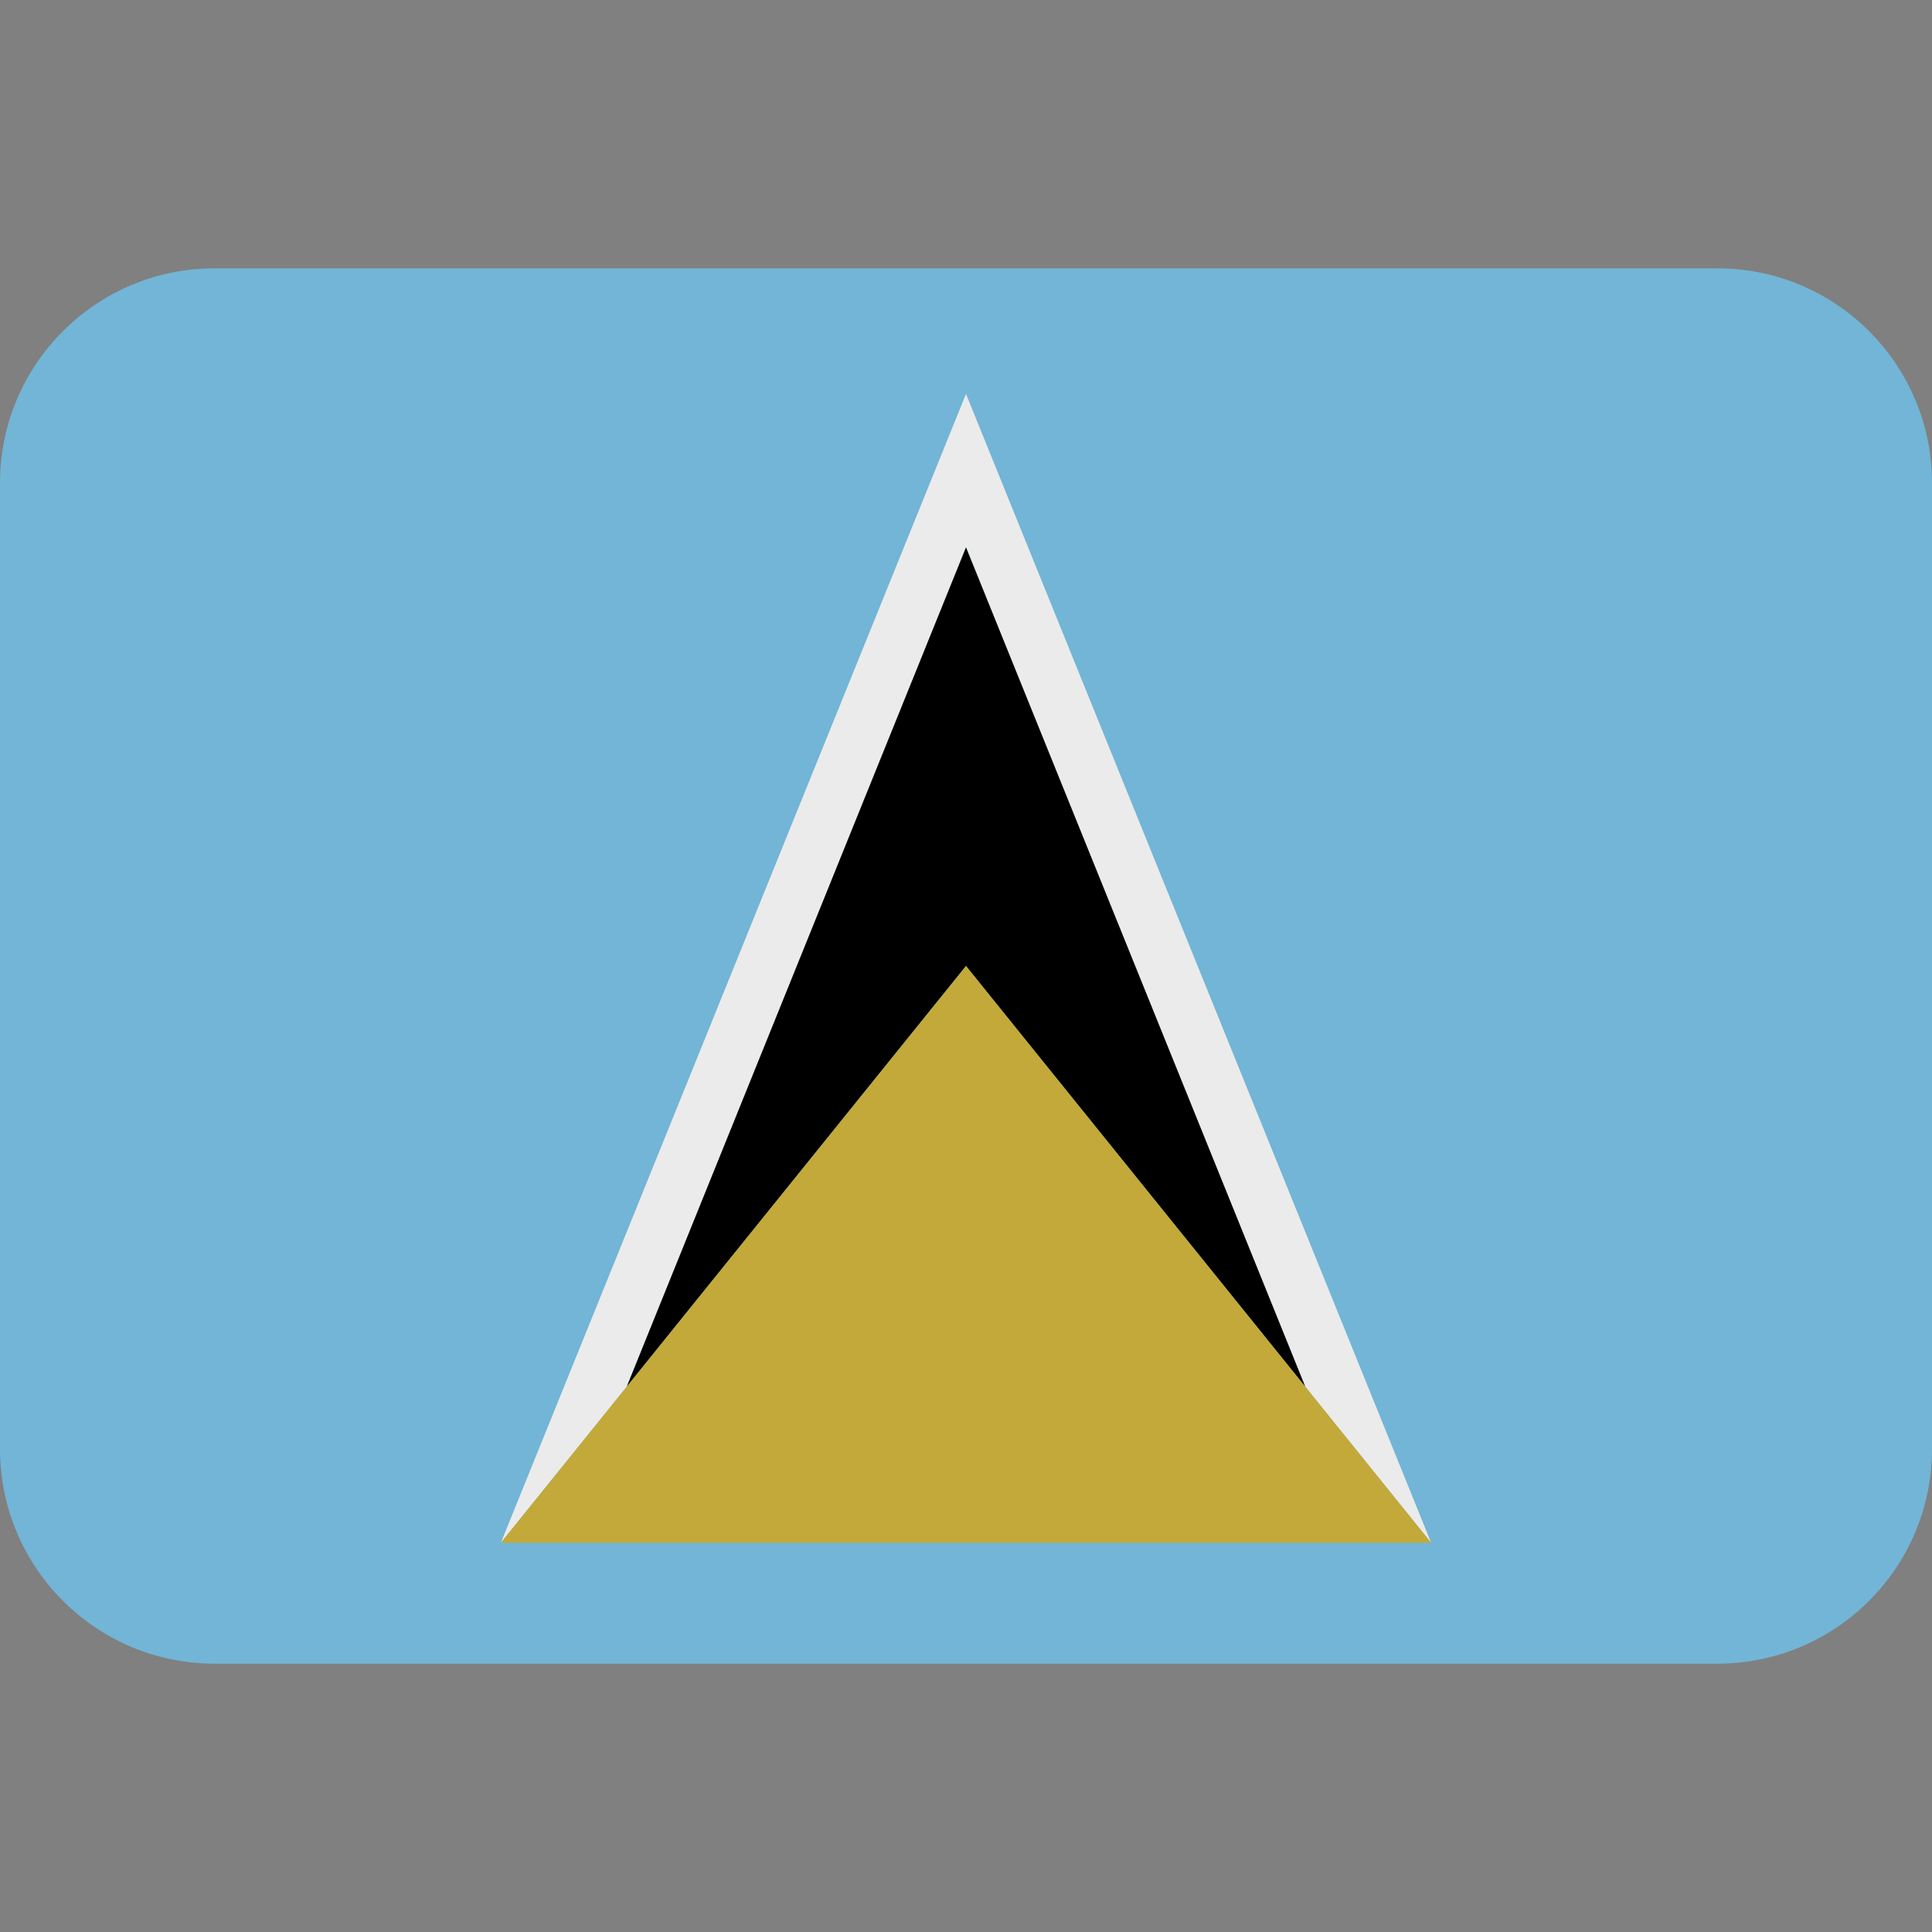 <svg viewBox="0 0 36 36" xmlns="http://www.w3.org/2000/svg"><rect x="0" y="0" width="36" height="36" fill="#808080" stroke="none"/><path fill="#72b5d6" d="M32 5H4C1.791 5 0 6.791 0 9v18c0 2.209 1.791 4 4 4h28c2.209 0 4-1.791 4-4V9c0-2.209-1.791-4-4-4z" /><path fill="#ebebeb" d="M9.333 28.747l2.346-2.909L18 10.2l6.321 15.638 2.346 2.909L18 7.34z" /><path d="M24.321 25.838L18 10.2l-6.321 15.638L18 18z" /><path fill="#c3a939" d="M18 18l-6.321 7.838-2.346 2.909h17.334l-2.346-2.909z" /></svg>